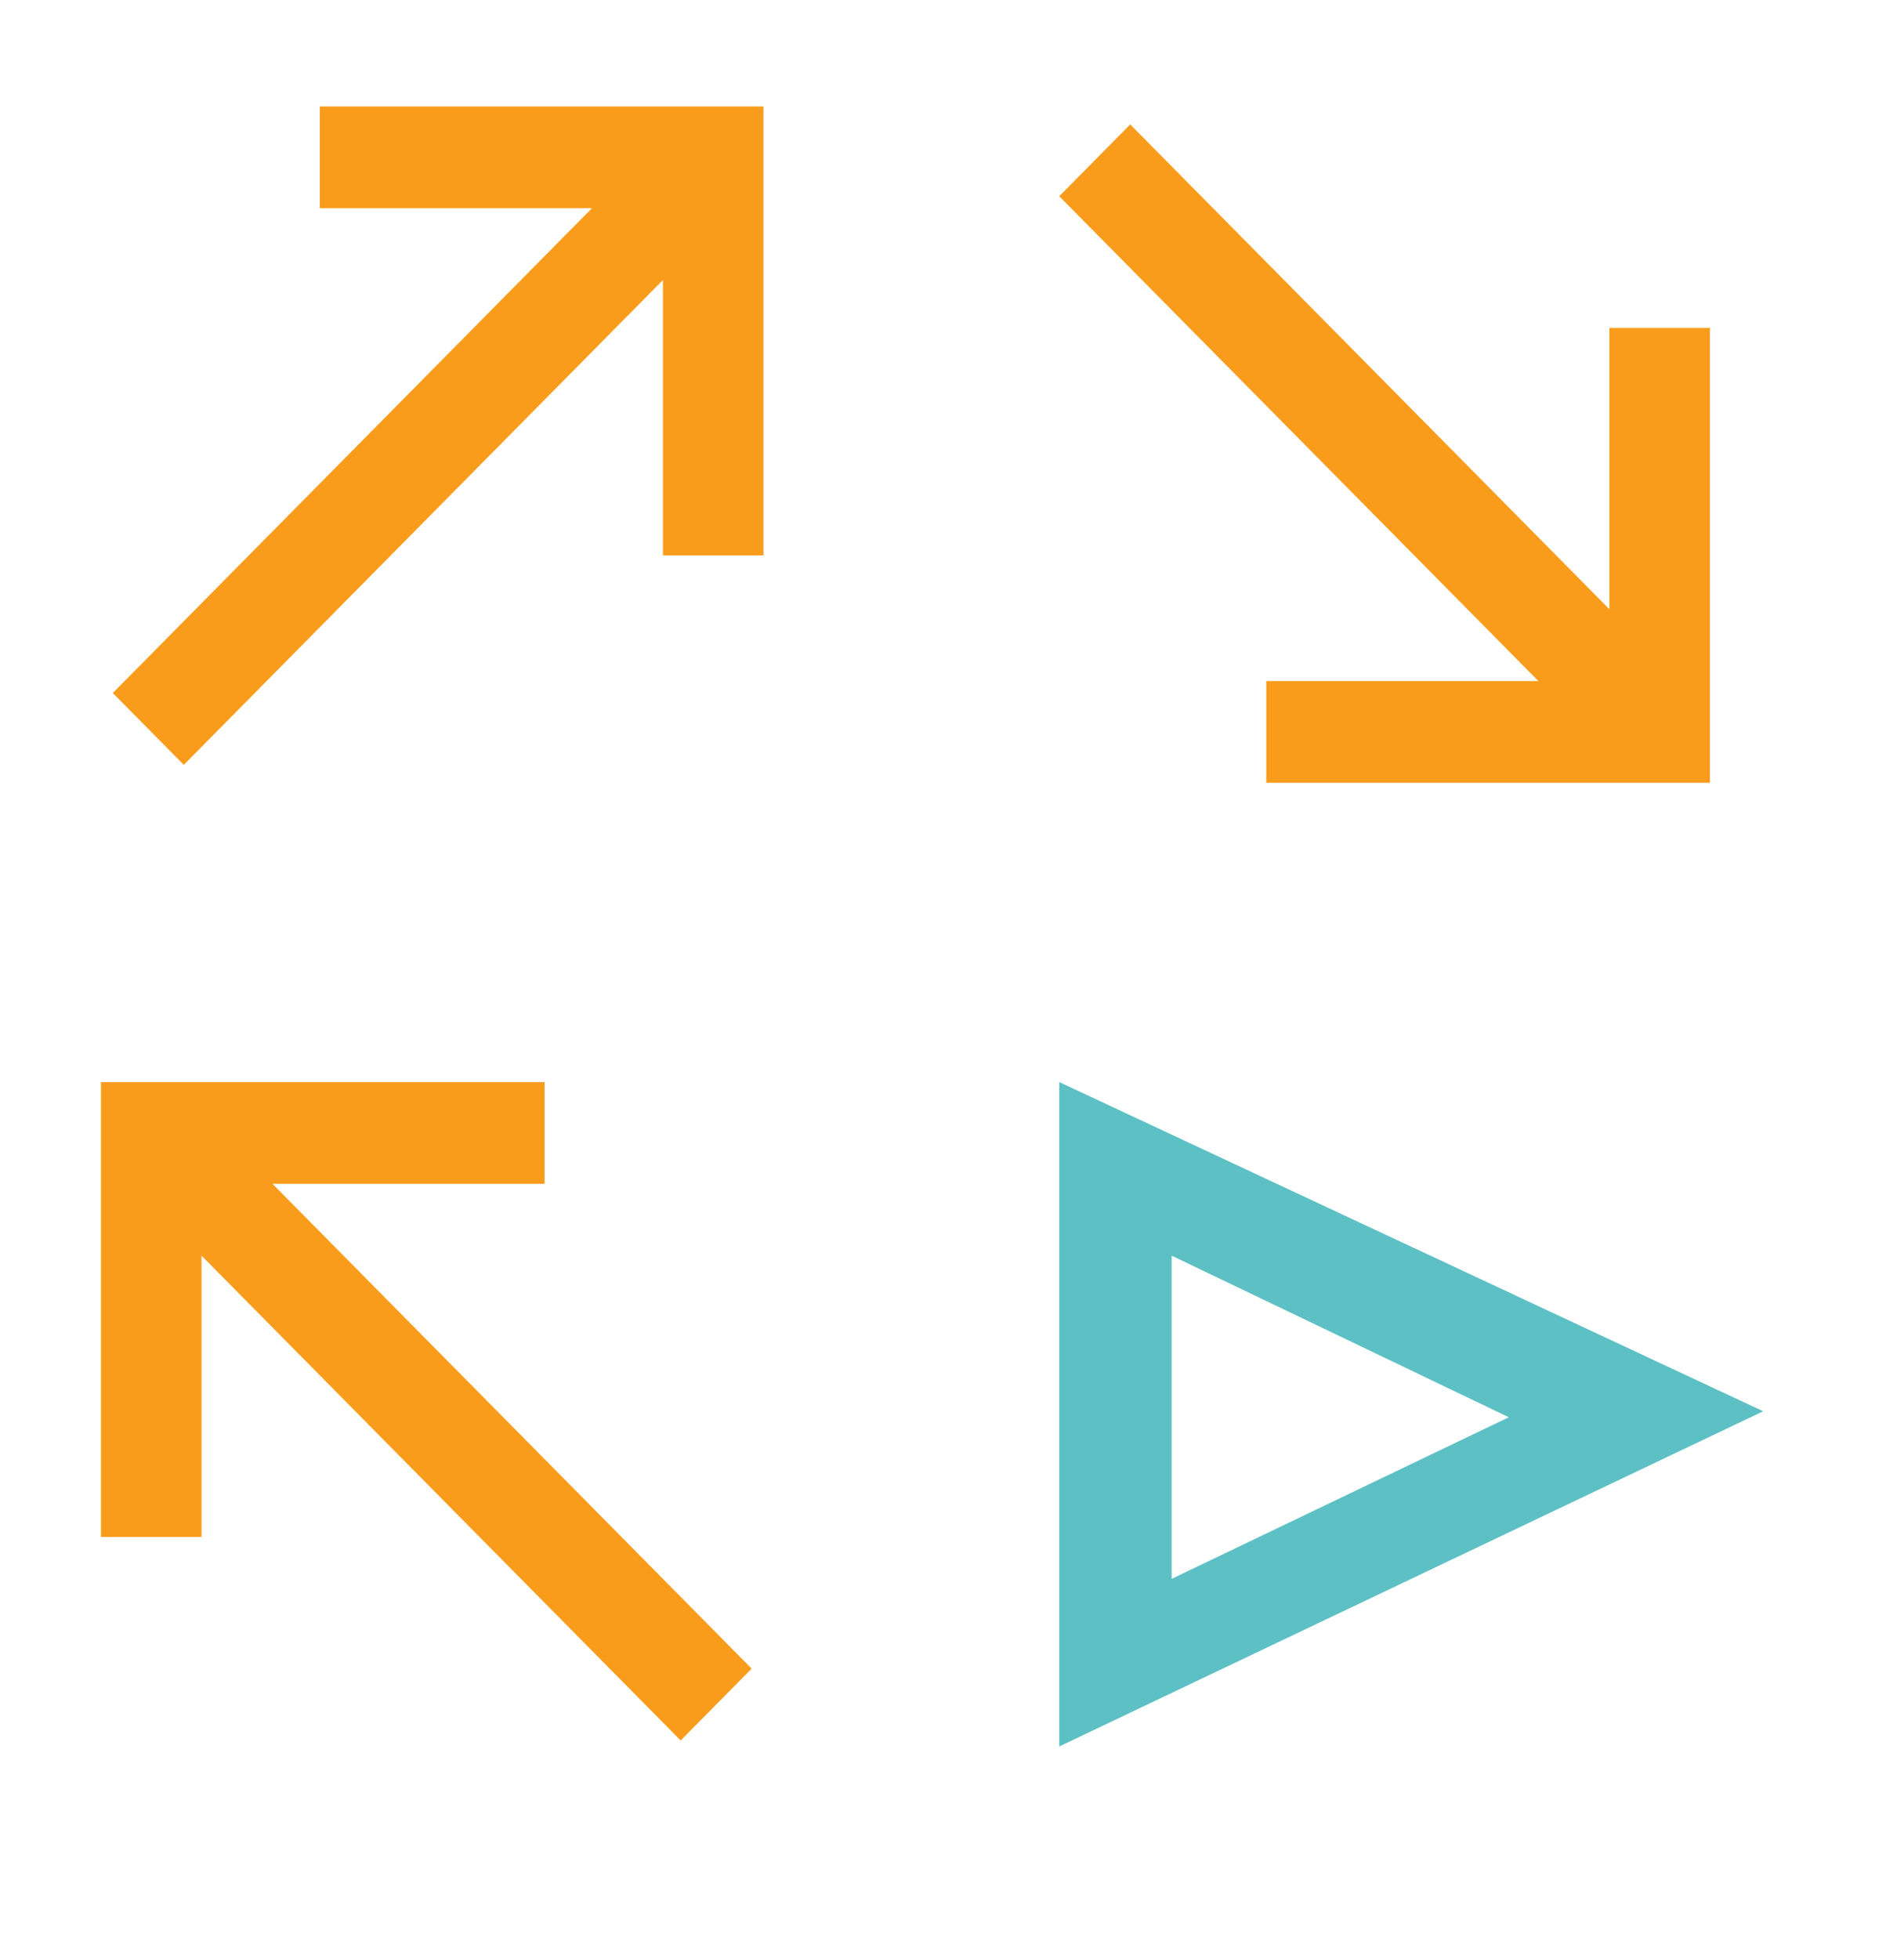 <?xml version="1.0" encoding="UTF-8" standalone="no"?>
<svg
   xmlns="http://www.w3.org/2000/svg"
   id="svg12797"
   version="1.1"
   viewBox="0 0 5.665 5.827"
   height="5.827"
   width="5.665">
  <defs
     id="defs12791" />
  <g
     transform="translate(113.917,-1.492)"
     id="layer1">
    <g
       style="font-size:10px;font-family:FreeSans;color-interpolation:linearRGB;fill:#ffffff;stroke:none;stroke-linecap:butt;stroke-miterlimit:2;color-rendering:optimizeQuality;image-rendering:optimizeQuality;text-rendering:geometricPrecision"
       id="g5813"
       transform="matrix(0.176,0,0,0.178,-65.023,-66.401)"
       >
      <defs
         id="defs19" />
      <style
         id="style3"
         type="text/css">
	.st0{fill:none;}
	.st1{fill:#F99C1C;}
	.st2{fill:#5CC0C4;}
</style>
      <polygon
         points="-266.3,410.5 -265.1,409.3 -273.2,401.2 -268.6,401.2 -268.6,399.5 -276.1,399.5 -276.1,407.1 -274.4,407.1 -274.4,402.4 "
         class="st1"
         style="fill:#f99c1c"
         id="polygon9" />
      <path
         class="st2"
         style="fill:#5cc0c4"
         id="path5808"
         d="m -259.9,399.5 v 11.1 L -248,405 Z m 1.9,2.9 5.7,2.7 -5.7,2.7 z" />
      <polygon
         points="-254.2,406.8 -254.2,412.1 -248.5,409.5 "
         class="st0"
         style="fill:none"
         id="polygon7" />
      <polygon
         points="-264.9,390.7 -264.9,383.2 -272.4,383.2 -272.4,384.9 -267.8,384.9 -275.9,393 -274.7,394.2 -266.6,386.1 -266.6,390.7 "
         class="st1"
         style="fill:#f99c1c"
         id="polygon11" />
      <polygon
         points="-259.9,384.7 -251.8,392.8 -256.4,392.8 -256.4,394.5 -248.9,394.5 -248.9,386.9 -250.6,386.9 -250.6,391.6 -258.7,383.5 "
         class="st1"
         style="fill:#f99c1c"
         id="polygon13" />
    </g>
  </g>
</svg>
